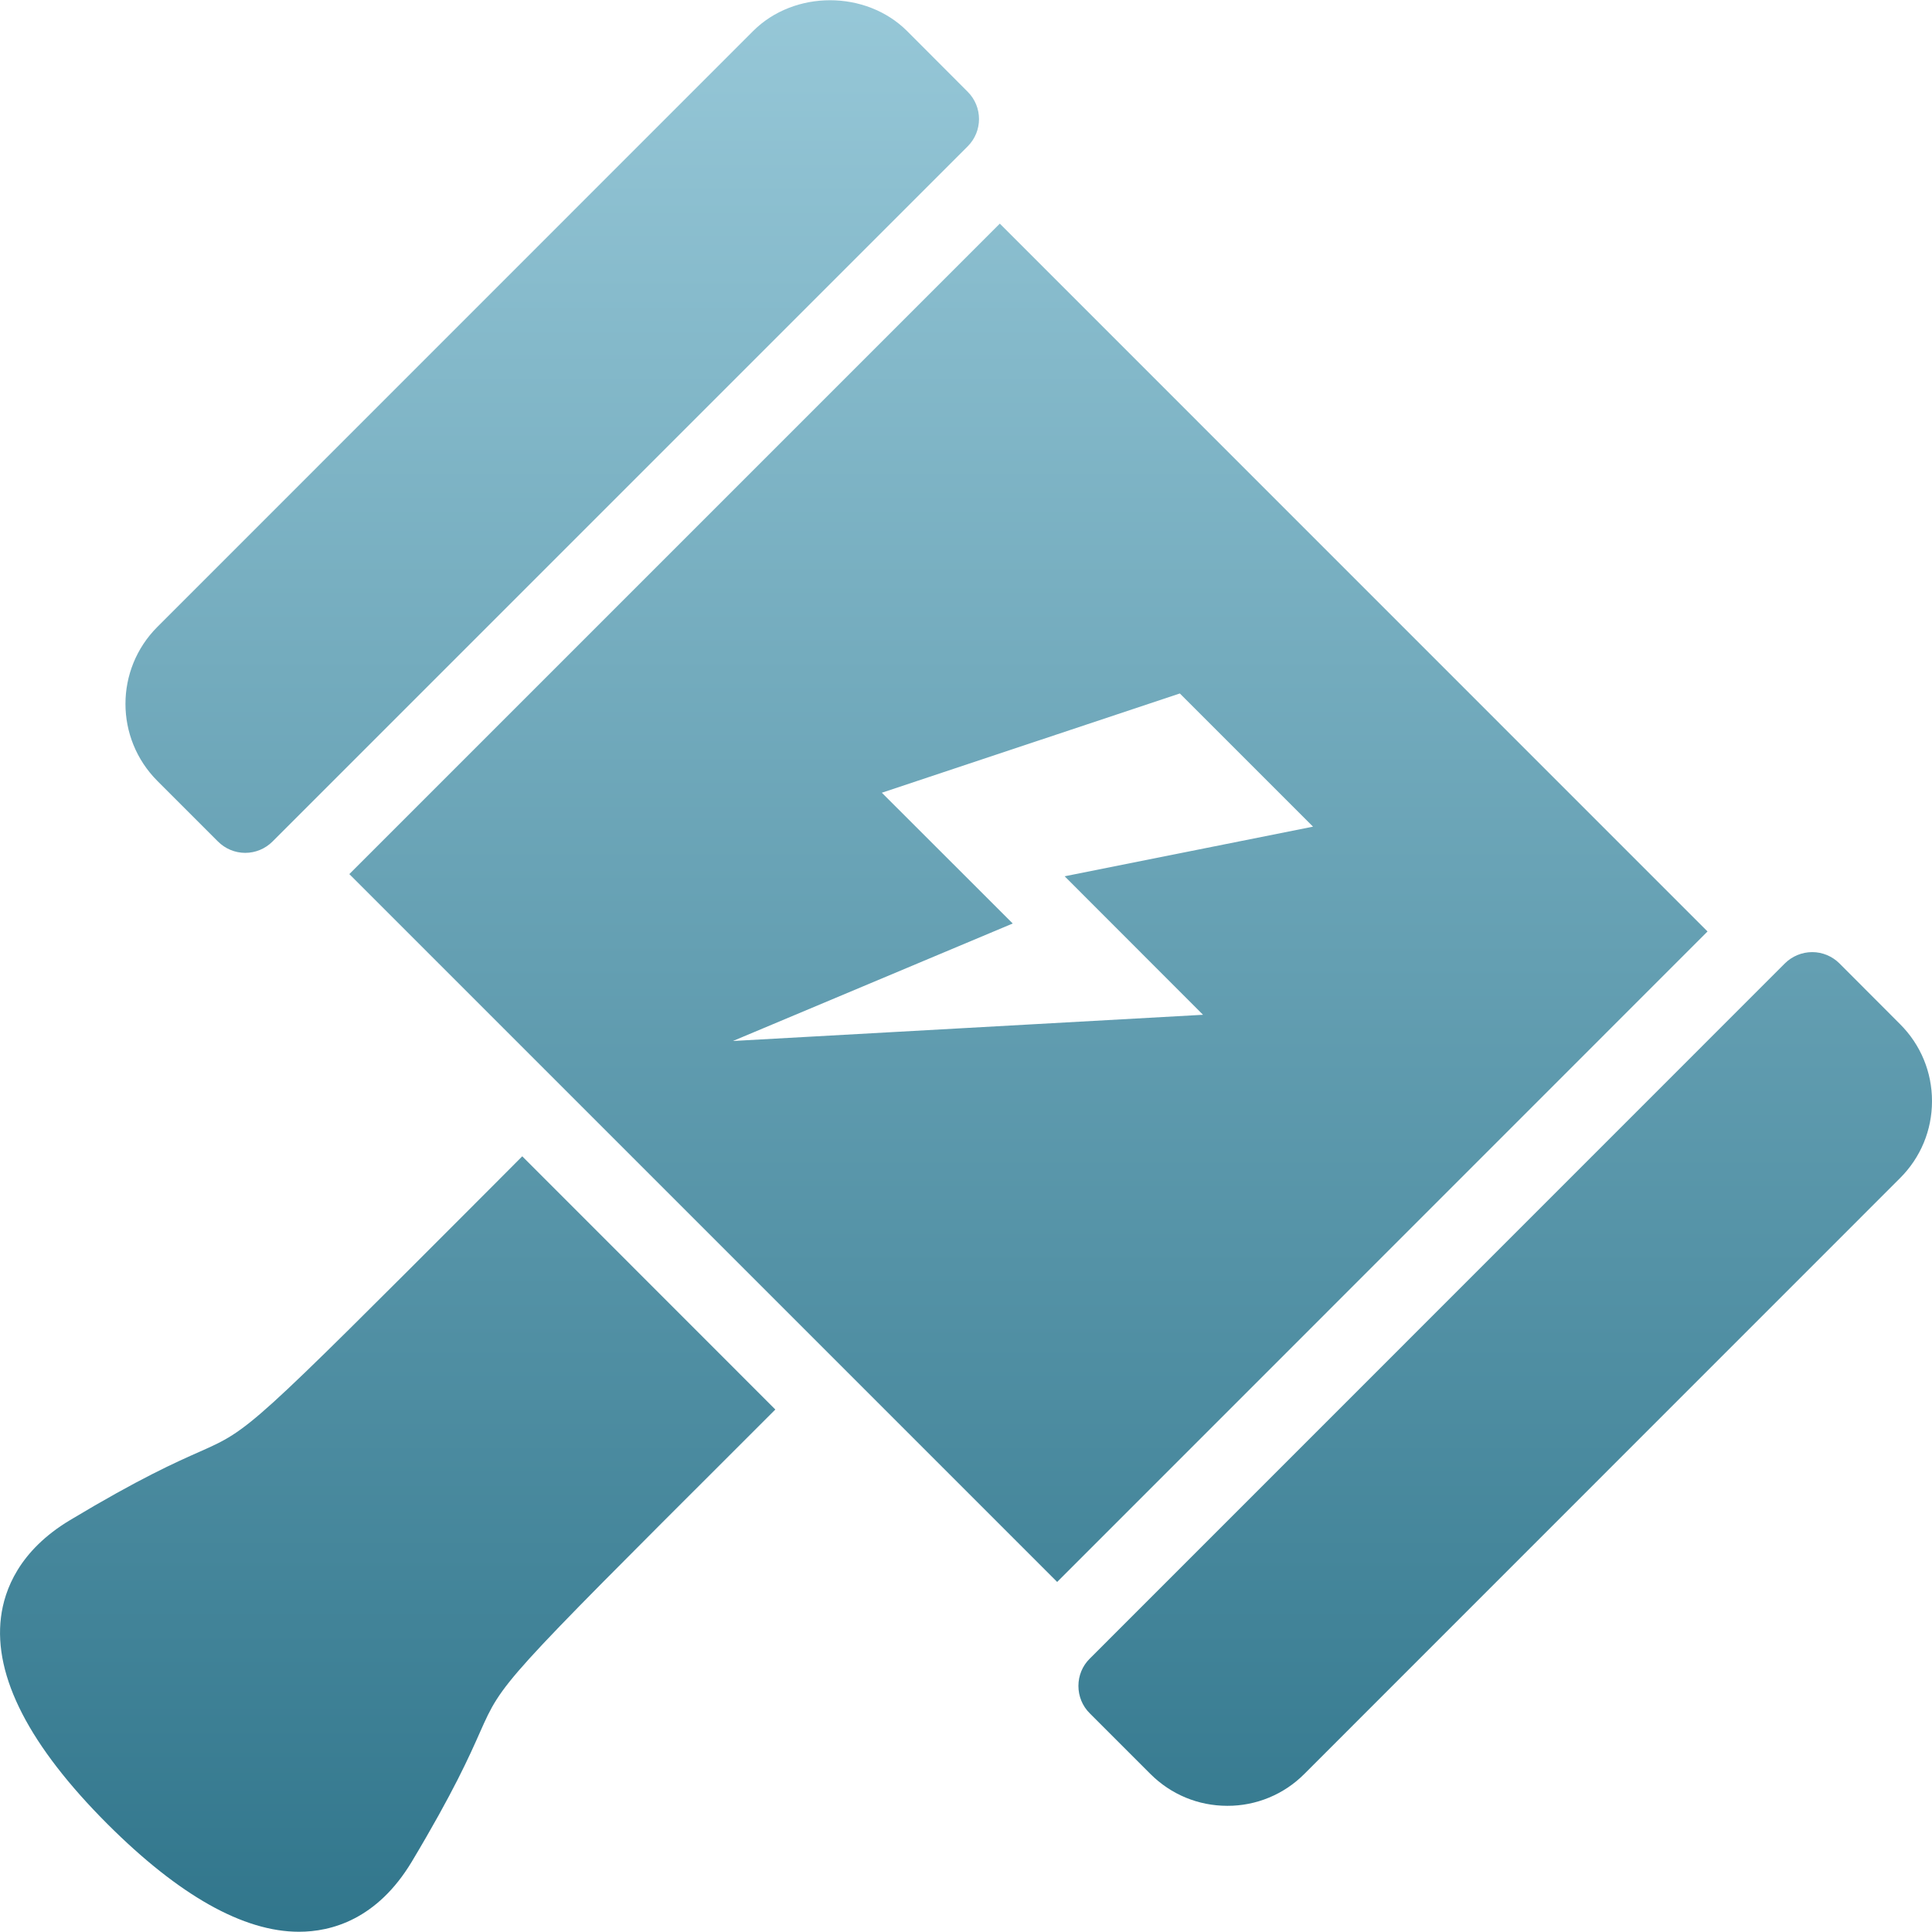 <svg xmlns="http://www.w3.org/2000/svg" width="16" height="16" version="1.1">
 <defs>
   <style id="current-color-scheme" type="text/css">
   .ColorScheme-Text { color: #a6a6a6; } .ColorScheme-Highlight { color:#5294e2; }
  </style>
  <linearGradient id="arrongin" x1="0%" x2="0%" y1="0%" y2="100%">
   <stop offset="0%" style="stop-color:#dd9b44; stop-opacity:1"/>
   <stop offset="100%" style="stop-color:#ad6c16; stop-opacity:1"/>
  </linearGradient>
  <linearGradient id="aurora" x1="0%" x2="0%" y1="0%" y2="100%">
   <stop offset="0%" style="stop-color:#09D4DF; stop-opacity:1"/>
   <stop offset="100%" style="stop-color:#9269F4; stop-opacity:1"/>
  </linearGradient>
  <linearGradient id="cyberneon" x1="0%" x2="0%" y1="0%" y2="100%">
    <stop offset="0" style="stop-color:#0abdc6; stop-opacity:1"/>
    <stop offset="1" style="stop-color:#ea00d9; stop-opacity:1"/>
  </linearGradient>
  <linearGradient id="fitdance" x1="0%" x2="0%" y1="0%" y2="100%">
   <stop offset="0%" style="stop-color:#1AD6AB; stop-opacity:1"/>
   <stop offset="100%" style="stop-color:#329DB6; stop-opacity:1"/>
  </linearGradient>
  <linearGradient id="oomox" x1="0%" x2="0%" y1="0%" y2="100%">
   <stop offset="0%" style="stop-color:#97c8d8; stop-opacity:1"/>
   <stop offset="100%" style="stop-color:#31768c; stop-opacity:1"/>
  </linearGradient>
  <linearGradient id="rainblue" x1="0%" x2="0%" y1="0%" y2="100%">
   <stop offset="0%" style="stop-color:#00F260; stop-opacity:1"/>
   <stop offset="100%" style="stop-color:#0575E6; stop-opacity:1"/>
  </linearGradient>
  <linearGradient id="sunrise" x1="0%" x2="0%" y1="0%" y2="100%">
   <stop offset="0%" style="stop-color: #FF8501; stop-opacity:1"/>
   <stop offset="100%" style="stop-color: #FFCB01; stop-opacity:1"/>
  </linearGradient>
  <linearGradient id="telinkrin" x1="0%" x2="0%" y1="0%" y2="100%">
   <stop offset="0%" style="stop-color: #b2ced6; stop-opacity:1"/>
   <stop offset="100%" style="stop-color: #6da5b7; stop-opacity:1"/>
  </linearGradient>
  <linearGradient id="60spsycho" x1="0%" x2="0%" y1="0%" y2="100%">
   <stop offset="0%" style="stop-color: #df5940; stop-opacity:1"/>
   <stop offset="25%" style="stop-color: #d8d15f; stop-opacity:1"/>
   <stop offset="50%" style="stop-color: #e9882a; stop-opacity:1"/>
   <stop offset="100%" style="stop-color: #279362; stop-opacity:1"/>
  </linearGradient>
  <linearGradient id="90ssummer" x1="0%" x2="0%" y1="0%" y2="100%">
   <stop offset="0%" style="stop-color: #f618c7; stop-opacity:1"/>
   <stop offset="20%" style="stop-color: #94ffab; stop-opacity:1"/>
   <stop offset="50%" style="stop-color: #fbfd54; stop-opacity:1"/>
   <stop offset="100%" style="stop-color: #0f83ae; stop-opacity:1"/>
  </linearGradient>
 </defs>
 <path fill="url(#oomox)" class="ColorScheme-Text" d="M 2.031 7.063 C 1.946 7.063 1.865 7.029 1.805 6.969 L 1.303 6.467 C 0.951 6.114 0.951 5.544 1.303 5.192 L 6.237 0.257 C 6.577 -0.083 7.171 -0.083 7.512 0.257 L 8.014 0.76 C 8.139 0.885 8.139 1.087 8.014 1.212 L 2.257 6.969 C 2.197 7.029 2.116 7.063 2.031 7.063 Z M 4.325 9.576 L 4.043 9.859 C 2.066 11.839 2.066 11.839 1.657 12.021 C 1.458 12.109 1.158 12.242 0.58 12.589 C 0.158 12.842 0.036 13.167 0.008 13.394 C -0.053 13.884 0.244 14.46 0.891 15.107 C 1.483 15.698 2.016 15.998 2.476 15.998 C 2.743 15.998 3.122 15.897 3.41 15.418 C 3.756 14.84 3.889 14.54 3.977 14.341 C 4.159 13.932 4.159 13.932 6.139 11.955 L 6.421 11.673 L 4.325 9.576 Z M 8.28 1.852 L 2.893 7.239 L 8.755 13.101 L 14.141 7.714 L 8.28 1.852 Z M 6.07 8.621 L 8.387 7.648 L 7.303 6.565 L 9.771 5.743 L 10.874 6.846 L 8.817 7.257 L 9.963 8.404 L 6.07 8.621 Z M 10.164 14.955 C 9.923 14.955 9.697 14.861 9.527 14.691 L 9.025 14.189 C 8.964 14.129 8.931 14.047 8.931 13.962 C 8.931 13.877 8.964 13.796 9.025 13.736 L 14.781 7.979 C 14.841 7.919 14.923 7.885 15.008 7.885 C 15.093 7.885 15.174 7.919 15.234 7.979 L 15.736 8.482 C 15.906 8.652 16 8.878 16 9.119 C 16 9.36 15.906 9.586 15.736 9.756 L 10.802 14.691 C 10.633 14.861 10.403 14.956 10.164 14.955 Z"/>
</svg>
